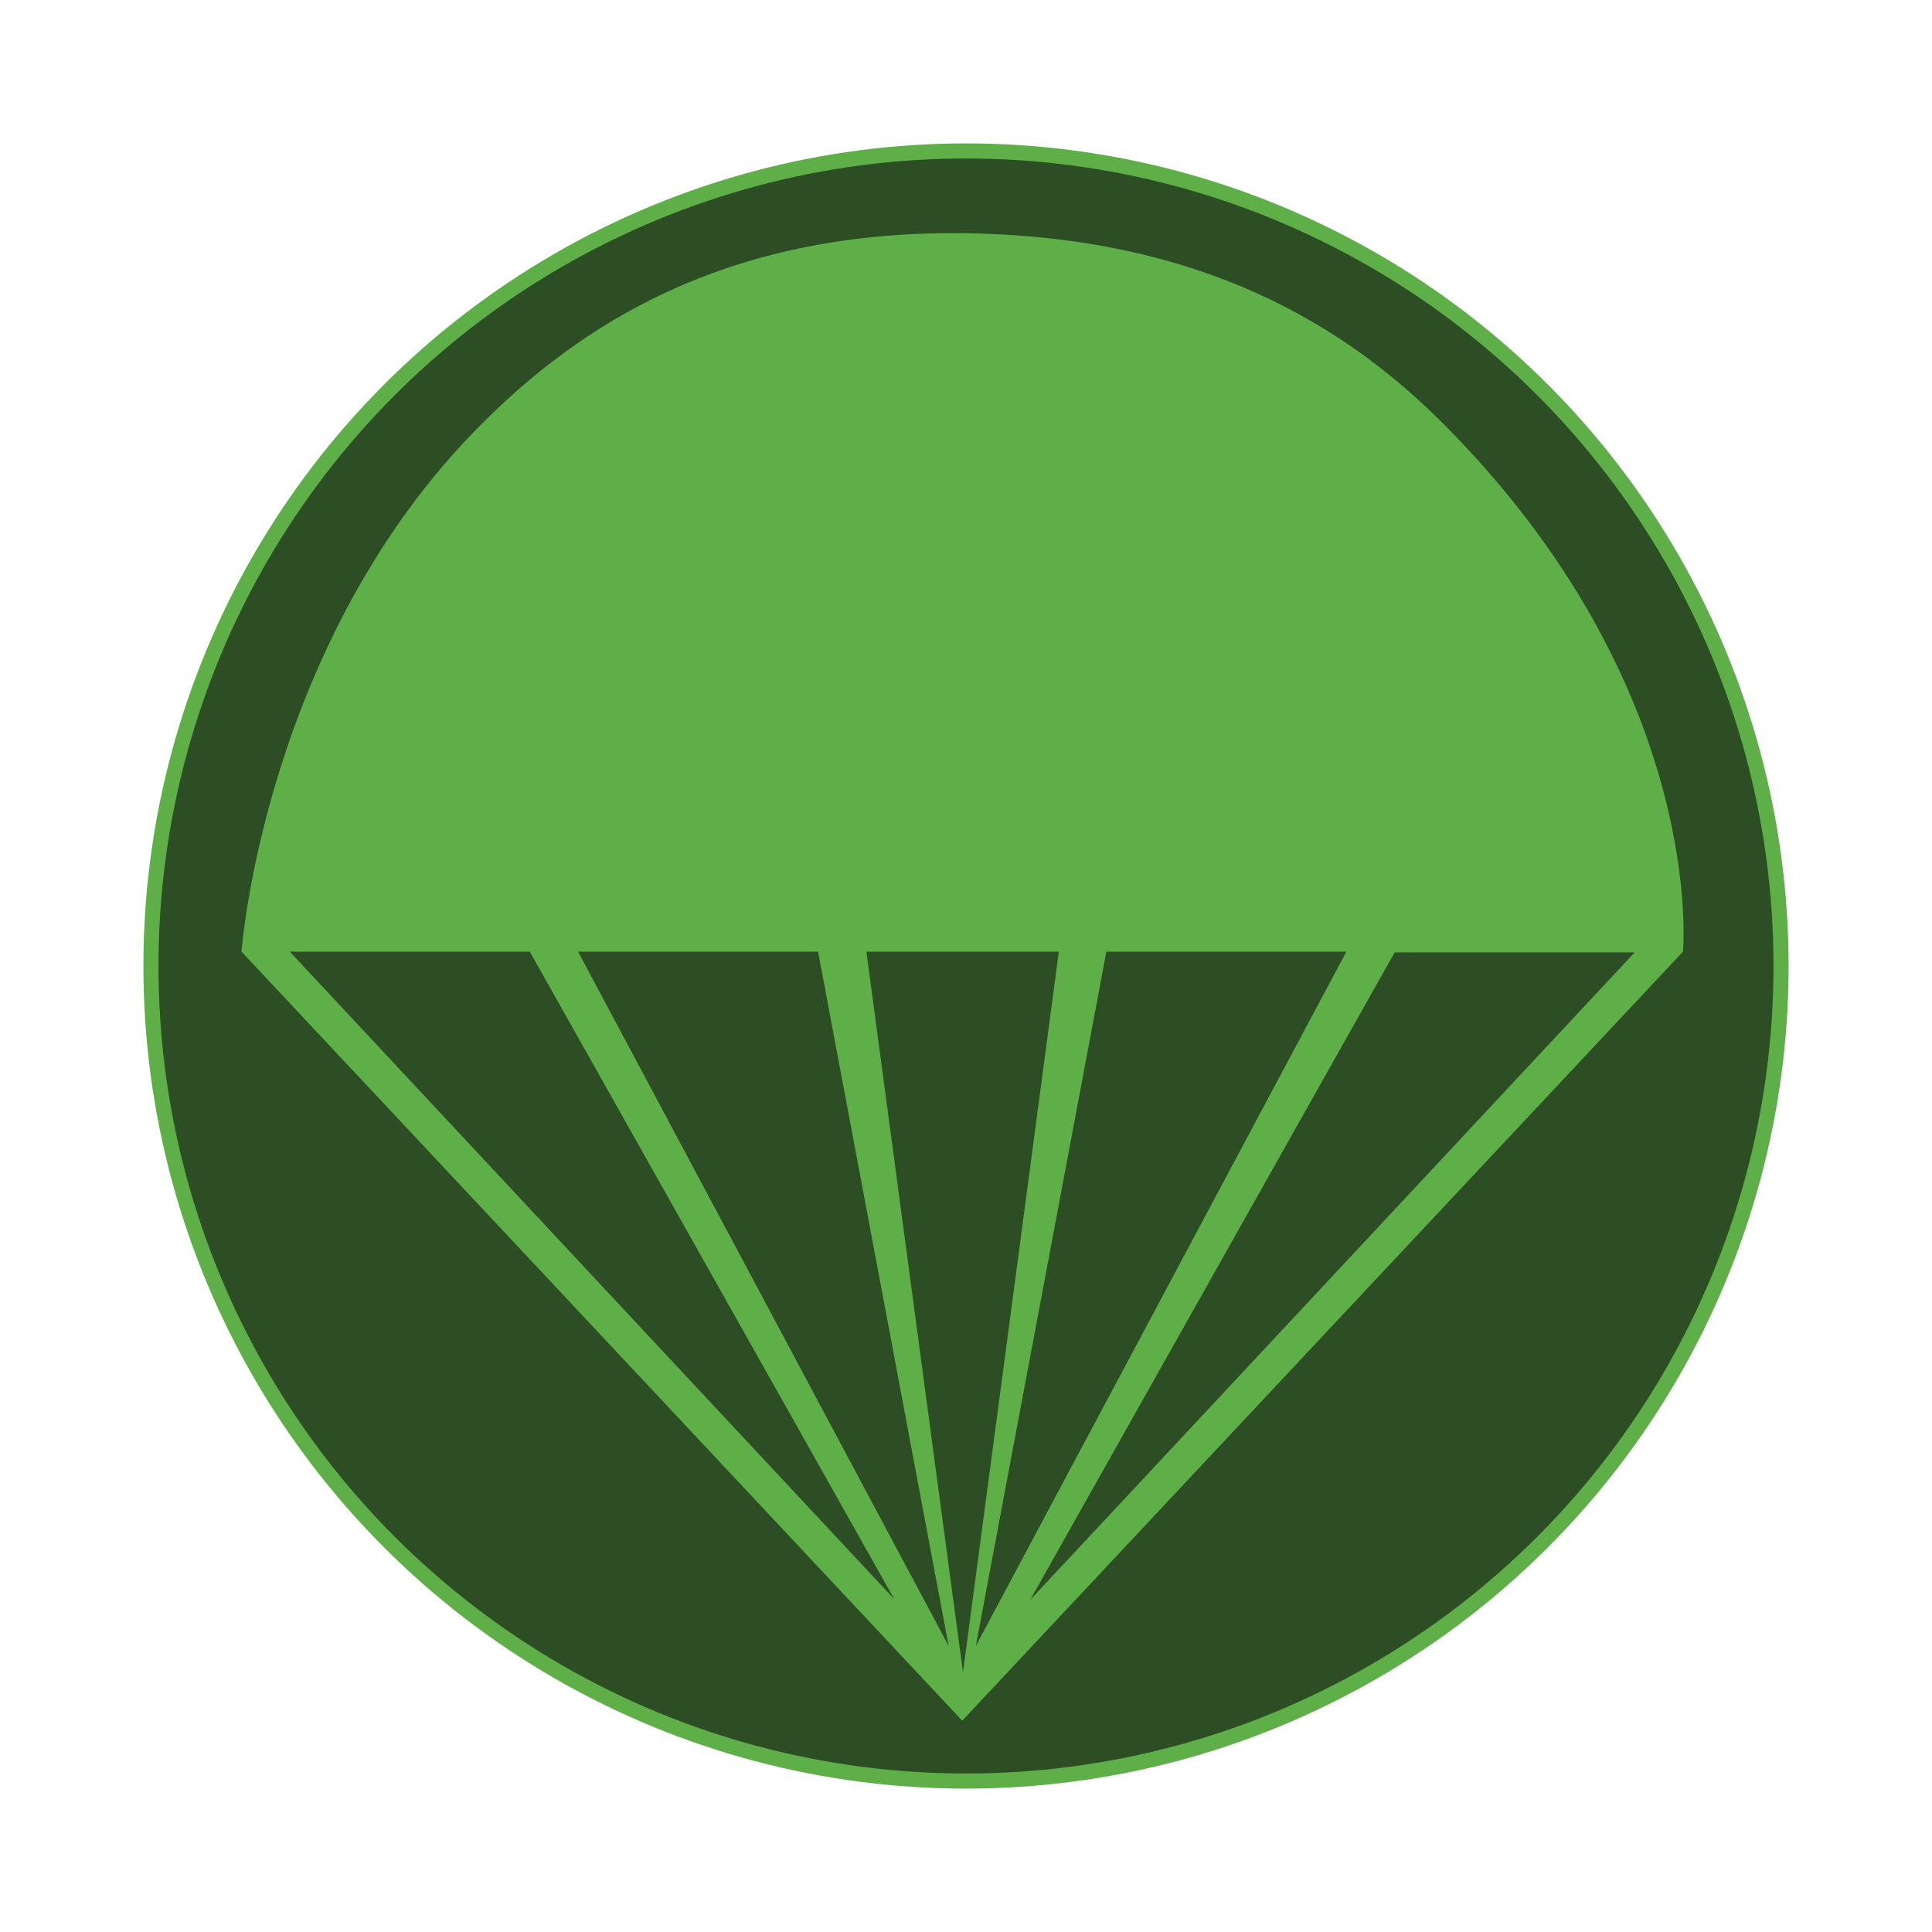 <?xml version="1.0" encoding="utf-8"?>
<!-- Generator: Adobe Illustrator 16.0.3, SVG Export Plug-In . SVG Version: 6.00 Build 0)  -->
<!DOCTYPE svg PUBLIC "-//W3C//DTD SVG 1.1//EN" "http://www.w3.org/Graphics/SVG/1.1/DTD/svg11.dtd">
<svg version="1.1" xmlns="http://www.w3.org/2000/svg" xmlns:xlink="http://www.w3.org/1999/xlink" x="0px" y="0px" width="256px"
	 height="256px" viewBox="0 0 256 256" enable-background="new 0 0 256 256" xml:space="preserve">
<g id="Background">
	<circle fill="#2D4E24" stroke="#5EAF48" stroke-width="2" stroke-miterlimit="10" cx="128" cy="128" r="108"/>
</g>
<g id="Parachute">
	<g>
		<path fill="#5EAF48" d="M191.2,56.1c-12.7-12.7-31.8-24.9-63.9-25.2c-31.6-0.3-50.7,12.5-63.4,25.2C35,84.9,32,126.1,32,126.1L127.5,228L223,126.1C223,126.1,226.3,91.3,191.2,56.1z M178.4,126.1l-49.1,92l17.3-92H178.4z M108.4,126.1l17.3,92l-49.1-92H108.4z M38.4,126.1h31.8l48.3,85.8L38.4,126.1z M114.8,126.1h25.5l-12.7,95.5L114.8,126.1z M136.5,212l48.3-85.8h31.8L136.5,212z"/>
	</g>
</g>
</svg>
